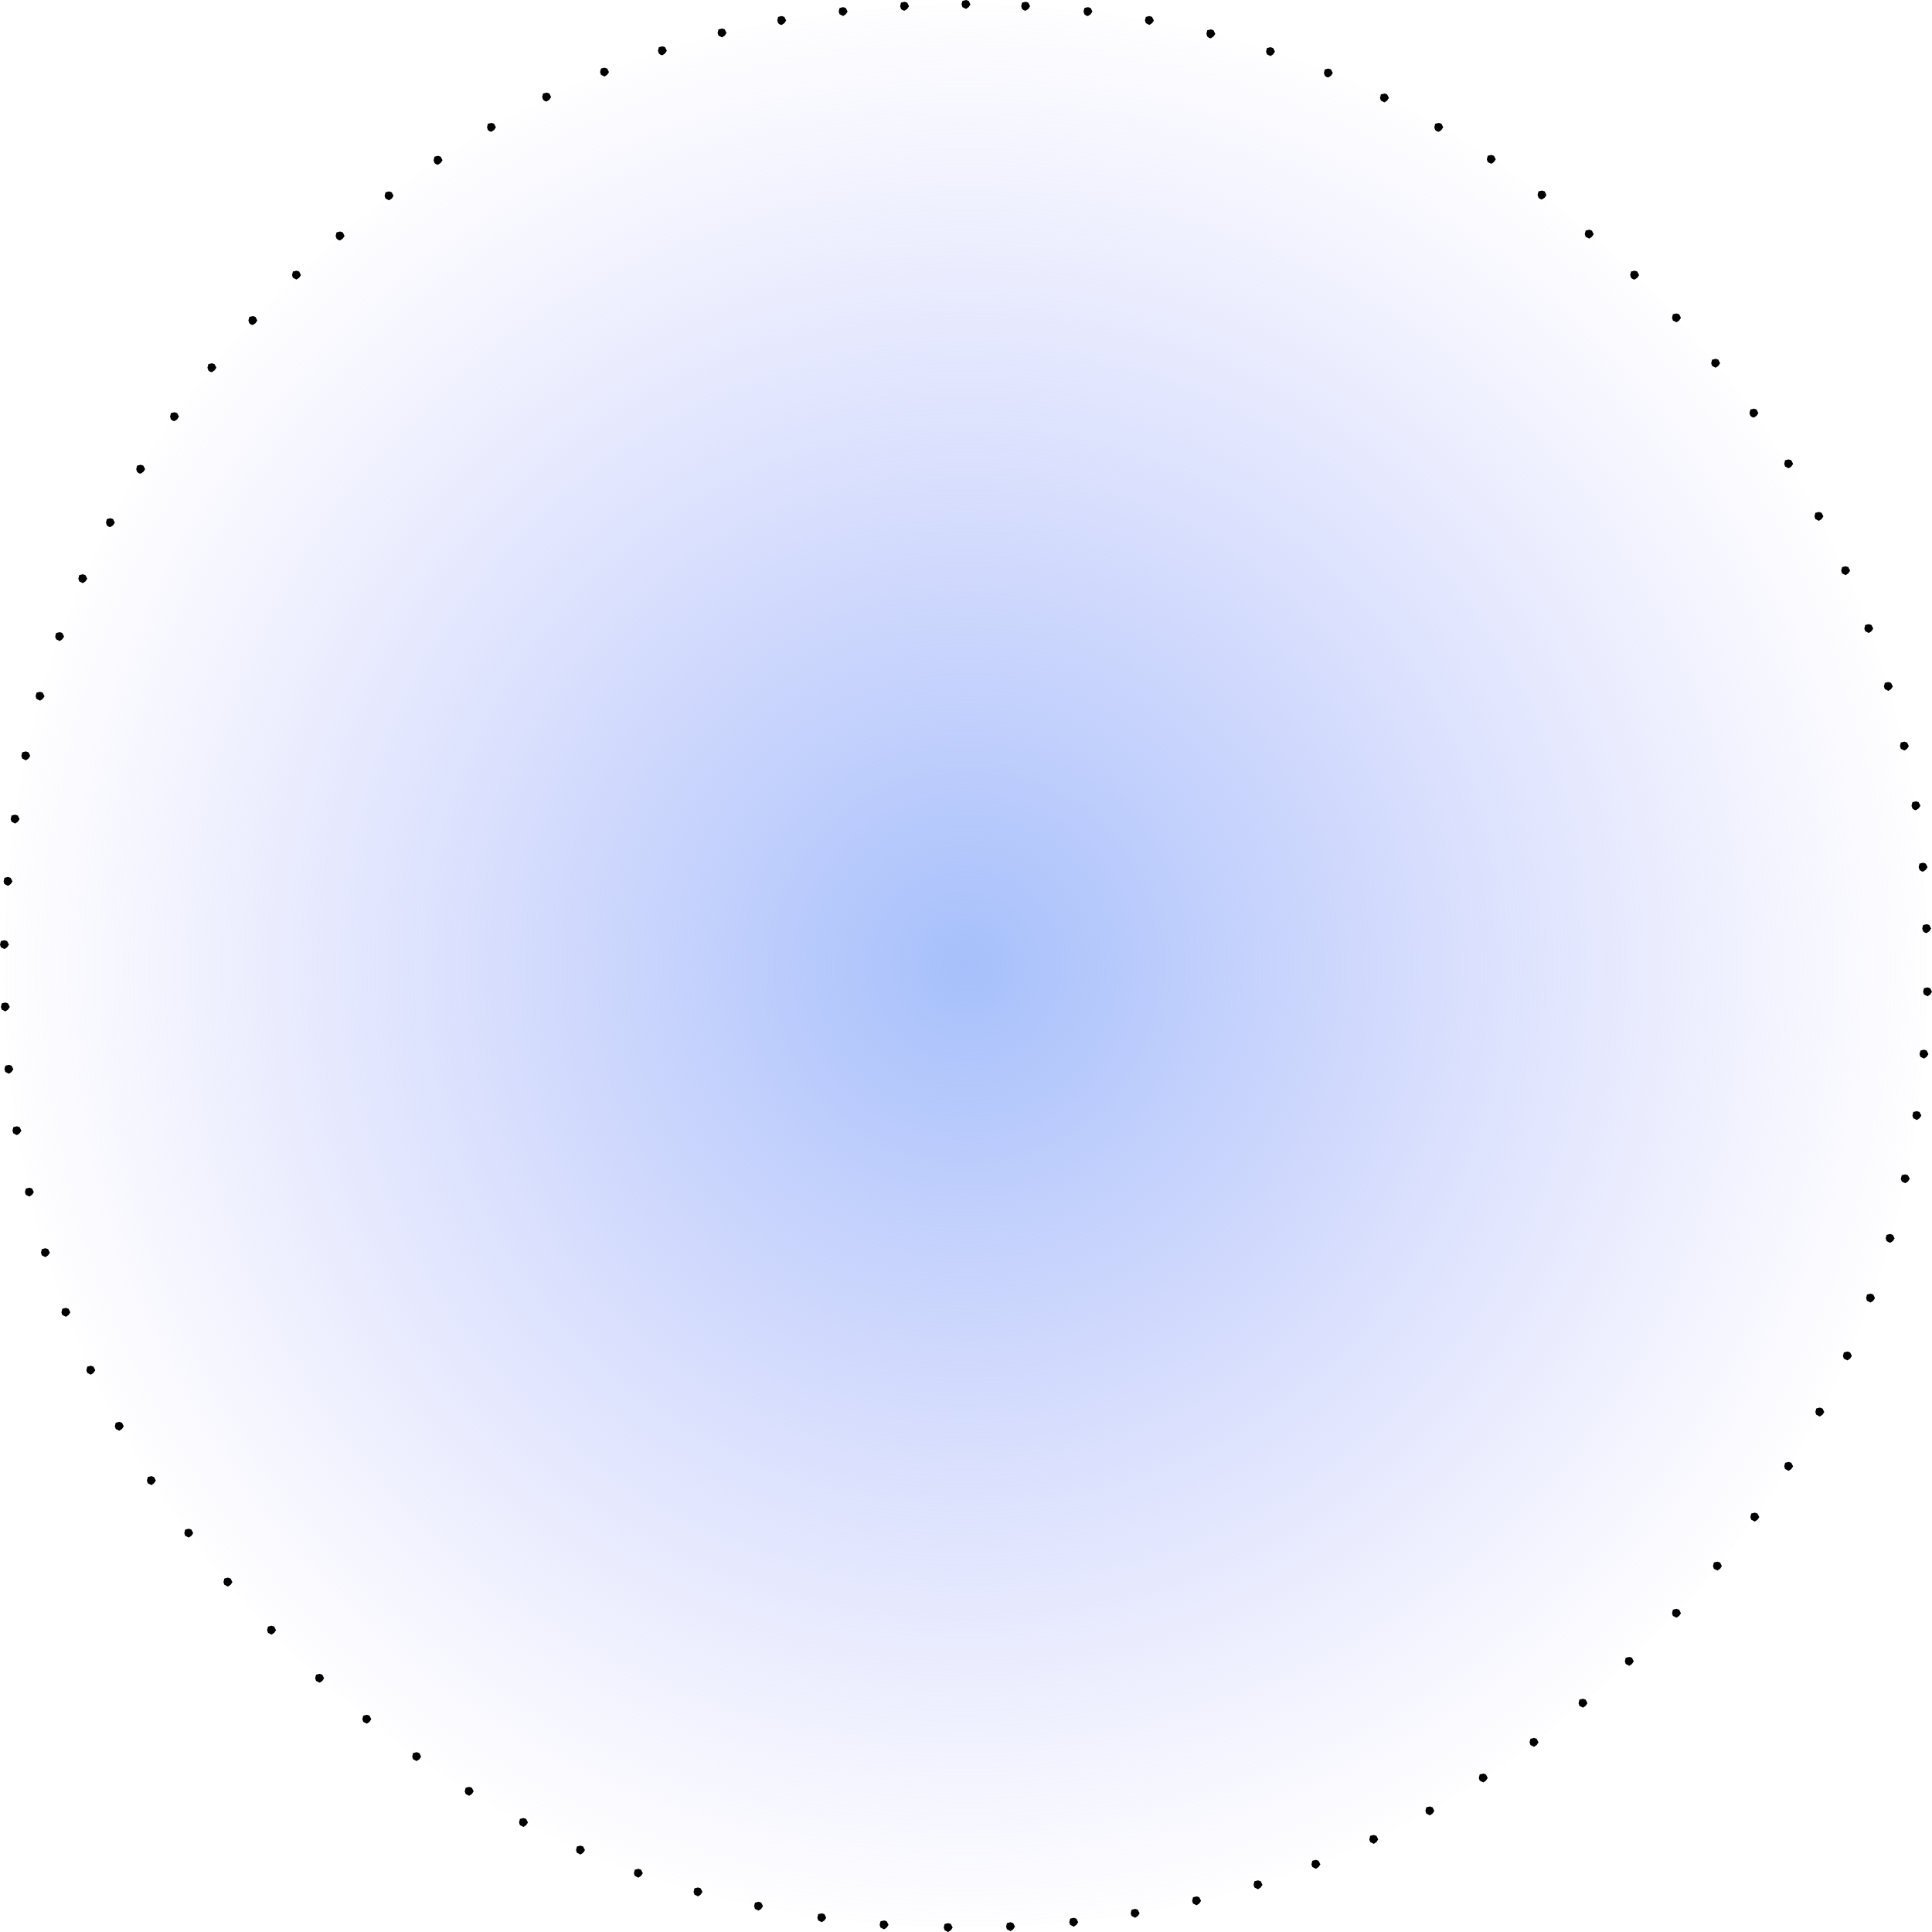 <?xml version="1.0" encoding="UTF-8" standalone="no"?>
<svg xmlns:xlink="http://www.w3.org/1999/xlink" height="108.5px" width="108.5px" xmlns="http://www.w3.org/2000/svg">
  <g transform="matrix(1.0, 0.0, 0.0, 1.0, 54.25, 54.25)">
    <path d="M38.15 -38.2 Q54.0 -22.35 54.0 0.0 54.0 22.35 38.15 38.15 22.35 54.0 0.0 54.0 -22.35 54.0 -38.2 38.15 -54.0 22.35 -54.0 0.0 -54.0 -22.35 -38.2 -38.2 -22.35 -54.0 0.0 -54.0 22.35 -54.0 38.15 -38.2" fill="url(#gradient0)" fill-rule="evenodd" stroke="none"/>
    <path d="M3.15 -54.1 L3.35 -54.15 3.5 -54.1 3.6 -53.9 3.5 -53.75 3.35 -53.65 Q3.25 -53.65 3.15 -53.75 L3.1 -53.9 3.15 -54.1 M0.25 -54.0 L0.15 -53.85 0.0 -53.75 -0.2 -53.85 -0.25 -54.0 -0.2 -54.2 0.0 -54.25 0.15 -54.2 0.25 -54.0 M10.1 -53.3 L10.3 -53.35 10.45 -53.3 10.55 -53.1 10.45 -52.95 10.3 -52.85 10.1 -52.95 10.05 -53.1 10.1 -53.3 M6.65 -53.8 L6.85 -53.85 7.0 -53.8 7.1 -53.6 7.0 -53.45 6.85 -53.35 Q6.75 -53.35 6.65 -53.45 L6.6 -53.6 6.65 -53.8 M13.75 -52.1 Q13.65 -52.1 13.55 -52.2 L13.5 -52.35 13.55 -52.55 13.75 -52.6 13.9 -52.55 14.0 -52.35 13.9 -52.2 13.75 -52.1 M16.9 -51.55 L17.1 -51.6 17.25 -51.55 17.35 -51.35 17.25 -51.2 17.1 -51.1 16.9 -51.2 16.85 -51.35 16.9 -51.55 M20.1 -50.15 L20.15 -50.35 20.35 -50.4 20.5 -50.35 20.6 -50.15 20.5 -50.0 20.35 -49.9 Q20.25 -49.9 20.15 -50.0 L20.1 -50.15 M32.35 -43.55 L32.5 -43.5 32.6 -43.3 32.5 -43.15 32.35 -43.05 Q32.25 -43.05 32.15 -43.15 L32.1 -43.3 32.15 -43.5 32.35 -43.55 M35.15 -41.3 L35.25 -41.1 35.15 -40.95 35.0 -40.85 34.8 -40.95 34.75 -41.1 34.8 -41.3 35.0 -41.35 35.15 -41.3 M37.7 -39.0 L37.8 -38.8 37.7 -38.65 37.55 -38.55 Q37.45 -38.55 37.35 -38.65 L37.3 -38.8 37.35 -39.0 37.55 -39.05 37.7 -39.0 M26.35 -47.3 L26.55 -47.35 26.7 -47.3 26.8 -47.1 26.7 -46.95 26.55 -46.85 Q26.45 -46.85 26.35 -46.95 L26.3 -47.1 26.35 -47.3 M29.3 -45.5 L29.5 -45.55 29.65 -45.5 29.75 -45.3 29.65 -45.15 29.5 -45.05 29.3 -45.15 29.25 -45.3 29.3 -45.5 M23.3 -48.95 L23.5 -49.0 23.65 -48.95 23.75 -48.75 23.65 -48.6 23.5 -48.5 23.3 -48.6 23.25 -48.75 23.3 -48.95 M39.7 -36.6 L39.9 -36.65 40.05 -36.6 40.15 -36.4 40.05 -36.25 39.9 -36.15 39.7 -36.25 39.65 -36.4 39.7 -36.6 M42.25 -34.05 L42.35 -33.85 42.25 -33.7 42.1 -33.6 41.9 -33.7 41.85 -33.85 41.9 -34.05 42.1 -34.1 42.25 -34.05 M44.4 -31.25 L44.5 -31.05 44.4 -30.9 44.25 -30.8 Q44.15 -30.8 44.05 -30.9 L44.0 -31.05 44.05 -31.25 44.25 -31.3 44.4 -31.25 M46.0 -28.4 L46.2 -28.45 46.35 -28.4 46.45 -28.2 46.35 -28.05 46.2 -27.95 46.0 -28.05 45.95 -28.2 46.0 -28.4 M48.05 -25.45 L48.15 -25.25 48.05 -25.1 47.9 -25.0 47.7 -25.1 47.65 -25.25 47.7 -25.45 47.9 -25.5 48.05 -25.45 M50.95 -18.95 L50.85 -18.8 50.7 -18.7 50.5 -18.8 50.45 -18.95 50.5 -19.15 50.7 -19.2 50.85 -19.15 50.95 -18.95 M51.6 -15.9 L51.8 -15.95 51.95 -15.9 52.05 -15.7 51.95 -15.55 51.8 -15.45 51.6 -15.55 51.55 -15.7 51.6 -15.9 M52.7 -12.6 L52.85 -12.55 52.95 -12.35 52.85 -12.2 52.7 -12.1 52.5 -12.2 52.45 -12.35 52.5 -12.55 52.7 -12.6 M49.2 -22.4 L49.4 -22.45 49.55 -22.4 49.65 -22.2 49.55 -22.05 49.4 -21.95 49.2 -22.05 49.15 -22.2 49.2 -22.4 M53.1 -9.0 L53.15 -9.2 53.35 -9.25 53.5 -9.2 53.6 -9.0 53.5 -8.85 53.35 -8.75 Q53.25 -8.75 53.15 -8.85 L53.1 -9.0 M53.55 -5.75 L53.75 -5.8 53.9 -5.75 54.0 -5.55 53.9 -5.4 53.75 -5.3 Q53.65 -5.3 53.55 -5.4 L53.5 -5.55 53.55 -5.75 M53.75 -2.3 L53.95 -2.35 54.1 -2.3 54.2 -2.1 54.1 -1.95 53.95 -1.85 Q53.85 -1.85 53.75 -1.95 L53.7 -2.1 53.75 -2.3 M53.8 1.25 L54.0 1.2 54.15 1.25 54.25 1.45 54.15 1.6 54.0 1.7 53.8 1.6 53.75 1.45 53.8 1.25 M53.95 4.75 L54.05 4.95 53.95 5.1 53.8 5.2 53.6 5.1 53.55 4.95 53.6 4.75 53.8 4.7 53.95 4.75 M53.65 8.4 L53.55 8.55 53.4 8.65 53.2 8.55 53.15 8.4 53.2 8.2 53.4 8.15 53.55 8.2 53.65 8.4 M52.55 11.75 L52.75 11.7 52.9 11.75 53.0 11.95 52.9 12.1 52.75 12.2 52.55 12.1 52.5 11.95 52.55 11.75 M50.55 18.65 L50.6 18.45 50.8 18.4 50.95 18.45 51.05 18.65 50.95 18.8 50.8 18.9 50.6 18.8 50.55 18.65 M49.5 22.15 L49.3 22.05 49.25 21.9 49.3 21.7 49.5 21.65 49.65 21.7 49.75 21.9 49.65 22.05 49.5 22.15 M51.65 15.3 L51.7 15.1 51.9 15.05 52.05 15.1 52.15 15.3 52.05 15.45 51.9 15.55 51.7 15.45 51.65 15.3 M48.2 25.05 L48.1 25.2 47.95 25.3 47.75 25.2 47.7 25.05 47.75 24.85 47.95 24.8 48.1 24.85 48.2 25.05 M46.35 27.9 L46.45 28.1 46.35 28.25 46.2 28.35 46.0 28.25 45.95 28.1 46.0 27.9 46.2 27.85 46.35 27.9 M44.3 30.7 L44.45 30.75 44.55 30.95 44.45 31.1 44.3 31.2 44.1 31.1 44.05 30.95 44.1 30.75 44.3 30.7 M42.0 33.5 L42.2 33.45 42.35 33.5 42.45 33.7 42.35 33.85 42.2 33.95 42.0 33.85 41.95 33.7 42.0 33.5 M39.7 36.15 L39.9 36.1 40.05 36.15 40.15 36.35 40.05 36.5 39.9 36.6 39.7 36.5 39.65 36.35 39.7 36.15 M23.05 48.85 L23.15 49.05 23.05 49.2 22.9 49.3 22.7 49.2 22.65 49.05 22.7 48.85 22.9 48.8 23.05 48.85 M28.85 45.4 L29.05 45.35 29.2 45.4 29.3 45.6 29.2 45.75 29.05 45.85 28.85 45.75 28.8 45.6 28.85 45.4 M26.2 47.25 L26.3 47.45 26.2 47.6 26.05 47.7 25.85 47.6 25.8 47.45 25.85 47.25 26.05 47.2 26.2 47.25 M37.05 38.85 L37.25 38.8 37.4 38.85 37.5 39.05 37.4 39.2 37.25 39.3 37.05 39.2 37.0 39.05 37.05 38.85 M34.45 41.2 L34.65 41.15 34.8 41.2 34.9 41.4 34.8 41.55 34.65 41.65 34.45 41.55 34.4 41.4 34.45 41.2 M32.05 43.4 L32.15 43.6 32.05 43.75 31.9 43.85 31.7 43.75 31.65 43.6 31.7 43.4 31.9 43.35 32.05 43.4 M19.45 50.25 L19.65 50.2 19.8 50.25 19.9 50.45 19.8 50.6 19.65 50.7 19.45 50.6 19.4 50.45 19.45 50.25 M16.55 51.4 L16.65 51.6 16.55 51.75 16.4 51.85 16.2 51.75 16.15 51.6 16.2 51.4 16.4 51.35 16.55 51.4 M13.1 52.3 L13.2 52.5 13.1 52.65 12.95 52.75 12.75 52.65 12.7 52.5 12.75 52.3 12.95 52.25 13.1 52.3 M6.2 53.5 L6.3 53.7 6.2 53.85 6.05 53.95 5.85 53.85 5.8 53.7 5.85 53.5 6.05 53.45 6.2 53.5 M9.3 53.0 L9.5 52.95 9.65 53.0 9.75 53.2 9.65 53.35 9.5 53.45 9.3 53.35 9.25 53.2 9.3 53.0 M2.65 53.75 L2.75 53.95 2.65 54.1 2.5 54.2 2.3 54.1 2.25 53.95 2.3 53.75 2.5 53.7 2.65 53.75 M-20.5 -50.4 L-20.3 -50.45 -20.15 -50.4 -20.05 -50.2 -20.15 -50.05 -20.3 -49.95 -20.5 -50.05 -20.55 -50.2 -20.5 -50.4 M-16.9 -51.6 L-16.8 -51.4 -16.9 -51.25 -17.05 -51.15 Q-17.15 -51.15 -17.25 -51.25 L-17.3 -51.4 -17.25 -51.6 -17.05 -51.65 -16.9 -51.6 M-10.55 -53.3 L-10.35 -53.35 -10.2 -53.3 -10.1 -53.1 -10.2 -52.95 -10.35 -52.85 Q-10.45 -52.85 -10.55 -52.95 L-10.6 -53.1 -10.55 -53.3 M-13.7 -52.65 L-13.55 -52.6 -13.45 -52.4 -13.55 -52.25 -13.7 -52.15 -13.9 -52.25 -13.95 -52.4 -13.9 -52.6 -13.7 -52.65 M-7.1 -53.8 L-6.9 -53.85 -6.75 -53.8 -6.65 -53.6 -6.75 -53.45 -6.9 -53.35 -7.1 -53.45 -7.15 -53.6 -7.1 -53.8 M-3.65 -54.1 L-3.45 -54.15 -3.3 -54.1 -3.2 -53.9 -3.3 -53.75 -3.45 -53.65 Q-3.55 -53.65 -3.65 -53.75 L-3.7 -53.9 -3.65 -54.1 M-44.45 -31.1 L-44.3 -31.05 -44.2 -30.85 -44.3 -30.7 -44.45 -30.6 Q-44.55 -30.6 -44.65 -30.7 L-44.7 -30.85 -44.65 -31.05 -44.45 -31.1 M-42.55 -33.8 L-42.35 -33.85 -42.2 -33.8 -42.1 -33.6 -42.2 -33.45 -42.35 -33.35 Q-42.45 -33.35 -42.55 -33.45 L-42.6 -33.6 -42.55 -33.8 M-46.2 -28.1 L-46.1 -27.9 -46.2 -27.75 -46.35 -27.65 Q-46.45 -27.65 -46.55 -27.75 L-46.6 -27.9 -46.55 -28.1 -46.35 -28.15 -46.2 -28.1 M-48.25 -25.1 L-48.05 -25.15 -47.9 -25.1 -47.8 -24.9 -47.9 -24.75 -48.05 -24.65 Q-48.15 -24.65 -48.25 -24.75 L-48.3 -24.9 -48.25 -25.1 M-49.8 -21.95 L-49.6 -22.0 -49.45 -21.95 -49.35 -21.75 -49.45 -21.6 -49.6 -21.5 -49.8 -21.6 -49.85 -21.75 -49.8 -21.95 M-50.75 -18.7 L-50.65 -18.5 -50.75 -18.35 -50.9 -18.25 -51.1 -18.35 -51.15 -18.5 -51.1 -18.7 -50.9 -18.75 -50.75 -18.7 M-52.2 -15.35 L-52.0 -15.4 -51.85 -15.35 -51.75 -15.15 -51.85 -15.0 -52.0 -14.9 -52.2 -15.0 -52.25 -15.15 -52.2 -15.35 M-53.0 -12.0 L-52.8 -12.05 -52.65 -12.0 -52.55 -11.8 -52.65 -11.65 -52.8 -11.55 -53.0 -11.65 -53.05 -11.8 -53.0 -12.0 M-53.6 -8.45 L-53.4 -8.5 -53.25 -8.45 -53.15 -8.25 -53.25 -8.1 -53.4 -8.0 -53.6 -8.1 -53.65 -8.25 -53.6 -8.45 M-53.65 -4.95 L-53.55 -4.75 -53.65 -4.6 -53.8 -4.5 -54.0 -4.6 -54.05 -4.75 -54.0 -4.95 -53.8 -5.0 -53.65 -4.95 M-54.2 -1.4 L-54.0 -1.45 -53.85 -1.4 -53.75 -1.2 -53.85 -1.05 -54.0 -0.95 -54.2 -1.05 -54.25 -1.2 -54.2 -1.4 M-23.4 -49.0 L-23.3 -48.8 -23.4 -48.65 -23.55 -48.55 Q-23.65 -48.55 -23.75 -48.65 L-23.8 -48.8 -23.75 -49.0 -23.55 -49.05 -23.4 -49.0 M-26.5 -47.3 L-26.4 -47.1 -26.5 -46.95 -26.65 -46.85 Q-26.75 -46.85 -26.85 -46.95 L-26.9 -47.1 -26.85 -47.3 -26.65 -47.35 -26.5 -47.3 M-29.85 -45.45 L-29.65 -45.5 -29.5 -45.45 -29.4 -45.25 -29.5 -45.1 -29.65 -45.0 Q-29.75 -45.0 -29.85 -45.1 L-29.9 -45.25 -29.85 -45.45 M-32.25 -43.45 L-32.15 -43.25 -32.25 -43.1 -32.4 -43.0 -32.6 -43.1 -32.65 -43.25 -32.6 -43.45 -32.4 -43.5 -32.25 -43.45 M-37.8 -39.0 L-37.6 -39.05 -37.45 -39.0 -37.35 -38.8 -37.45 -38.65 -37.6 -38.55 -37.8 -38.65 -37.85 -38.8 -37.8 -39.0 M-35.35 -41.2 L-35.15 -41.25 -35.0 -41.2 -34.9 -41.0 -35.0 -40.85 -35.15 -40.75 Q-35.25 -40.75 -35.35 -40.85 L-35.4 -41.0 -35.35 -41.2 M-40.25 -36.45 L-40.05 -36.5 -39.9 -36.45 -39.8 -36.25 -39.9 -36.1 -40.05 -36.0 Q-40.15 -36.0 -40.25 -36.1 L-40.3 -36.25 -40.25 -36.45 M-39.0 37.05 L-38.85 37.1 -38.75 37.3 -38.85 37.45 -39.0 37.55 -39.2 37.45 -39.25 37.3 -39.2 37.1 -39.0 37.05 M-33.85 42.1 L-33.65 42.05 -33.5 42.1 -33.4 42.3 -33.5 42.45 -33.65 42.55 -33.85 42.45 -33.9 42.3 -33.85 42.1 M-36.5 39.8 L-36.3 39.75 -36.15 39.8 -36.05 40.0 -36.15 40.15 -36.3 40.25 -36.5 40.15 -36.55 40.0 -36.5 39.8 M-31.05 44.2 L-30.85 44.15 -30.7 44.2 -30.6 44.4 -30.7 44.55 -30.85 44.65 -31.05 44.55 -31.1 44.4 -31.05 44.2 M-27.75 46.15 L-27.65 46.35 -27.75 46.5 -27.9 46.6 -28.1 46.5 -28.15 46.35 -28.1 46.15 -27.9 46.1 -27.75 46.15 M-24.7 47.9 L-24.6 48.1 -24.7 48.25 -24.85 48.35 -25.05 48.25 -25.1 48.1 -25.05 47.9 -24.85 47.85 -24.7 47.9 M-21.65 49.4 L-21.5 49.45 -21.4 49.65 -21.5 49.8 -21.65 49.9 -21.85 49.8 -21.9 49.65 -21.85 49.45 -21.65 49.4 M-54.15 2.1 L-53.95 2.05 -53.8 2.1 -53.7 2.3 -53.8 2.45 -53.95 2.55 -54.15 2.45 -54.2 2.3 -54.15 2.1 M-53.95 5.6 L-53.75 5.55 -53.6 5.6 -53.5 5.8 -53.6 5.95 -53.75 6.05 -53.95 5.95 -54.0 5.8 -53.95 5.6 M-53.5 9.05 L-53.3 9.0 -53.15 9.05 -53.05 9.25 -53.15 9.4 -53.3 9.5 -53.5 9.4 -53.55 9.25 -53.5 9.05 M-52.8 12.5 L-52.6 12.45 -52.45 12.5 -52.35 12.7 -52.45 12.85 -52.6 12.95 -52.8 12.85 -52.85 12.7 -52.8 12.5 M-51.9 15.9 L-51.7 15.85 -51.55 15.9 -51.45 16.1 -51.55 16.25 -51.7 16.35 -51.9 16.25 -51.95 16.1 -51.9 15.9 M-50.75 19.25 L-50.55 19.2 -50.4 19.25 -50.3 19.45 -50.4 19.6 -50.55 19.7 -50.75 19.6 -50.8 19.45 -50.75 19.25 M-49.35 22.5 L-49.15 22.45 -49.0 22.5 -48.9 22.7 -49.0 22.85 -49.15 22.95 -49.35 22.85 -49.4 22.7 -49.35 22.5 M-47.4 25.65 L-47.3 25.85 -47.4 26.0 -47.55 26.1 -47.75 26.0 -47.8 25.85 -47.75 25.65 -47.55 25.6 -47.4 25.65 M-45.95 28.7 L-45.75 28.65 -45.6 28.7 -45.5 28.9 -45.6 29.05 -45.75 29.15 -45.95 29.05 -46.0 28.9 -45.95 28.7 M-43.5 31.65 L-43.4 31.85 -43.5 32.0 -43.65 32.1 -43.85 32.0 -43.9 31.85 -43.85 31.65 -43.65 31.6 -43.5 31.65 M-41.65 34.4 L-41.45 34.35 -41.3 34.4 -41.2 34.6 -41.3 34.75 -41.45 34.85 -41.65 34.75 -41.7 34.6 -41.65 34.4 M-4.45 53.65 L-4.35 53.85 -4.45 54.0 -4.6 54.1 -4.8 54.0 -4.85 53.85 -4.8 53.65 -4.6 53.6 -4.45 53.65 M-1.2 53.8 L-1.0 53.75 -0.85 53.8 -0.75 54.0 -0.85 54.15 -1.0 54.25 -1.2 54.15 -1.25 54.0 -1.2 53.8 M-7.95 53.25 L-7.85 53.45 -7.95 53.6 -8.1 53.7 -8.3 53.6 -8.35 53.45 -8.3 53.25 -8.1 53.2 -7.95 53.25 M-14.9 51.8 L-14.8 52.0 -14.9 52.15 -15.05 52.25 -15.25 52.15 -15.3 52.0 -15.25 51.8 -15.05 51.75 -14.9 51.8 M-11.85 52.6 L-11.65 52.55 -11.5 52.6 -11.4 52.8 -11.5 52.95 -11.65 53.05 -11.85 52.95 -11.9 52.8 -11.85 52.6 M-18.65 50.95 L-18.6 50.75 -18.4 50.7 -18.25 50.75 -18.15 50.95 -18.25 51.1 -18.4 51.2 -18.6 51.1 -18.65 50.95" fill="#000000" fill-rule="evenodd" stroke="none"/>
  </g>
  <defs>
    <radialGradient cx="0" cy="0" gradientTransform="matrix(0.067, 0.0, 0.0, 0.067, 0.0, 0.0)" gradientUnits="userSpaceOnUse" id="gradient0" r="819.2" spreadMethod="pad">
      <stop offset="0.0" stop-color="#a6c0fb"/>
      <stop offset="1.0" stop-color="#bebefc" stop-opacity="0.0"/>
    </radialGradient>
  </defs>
</svg>
